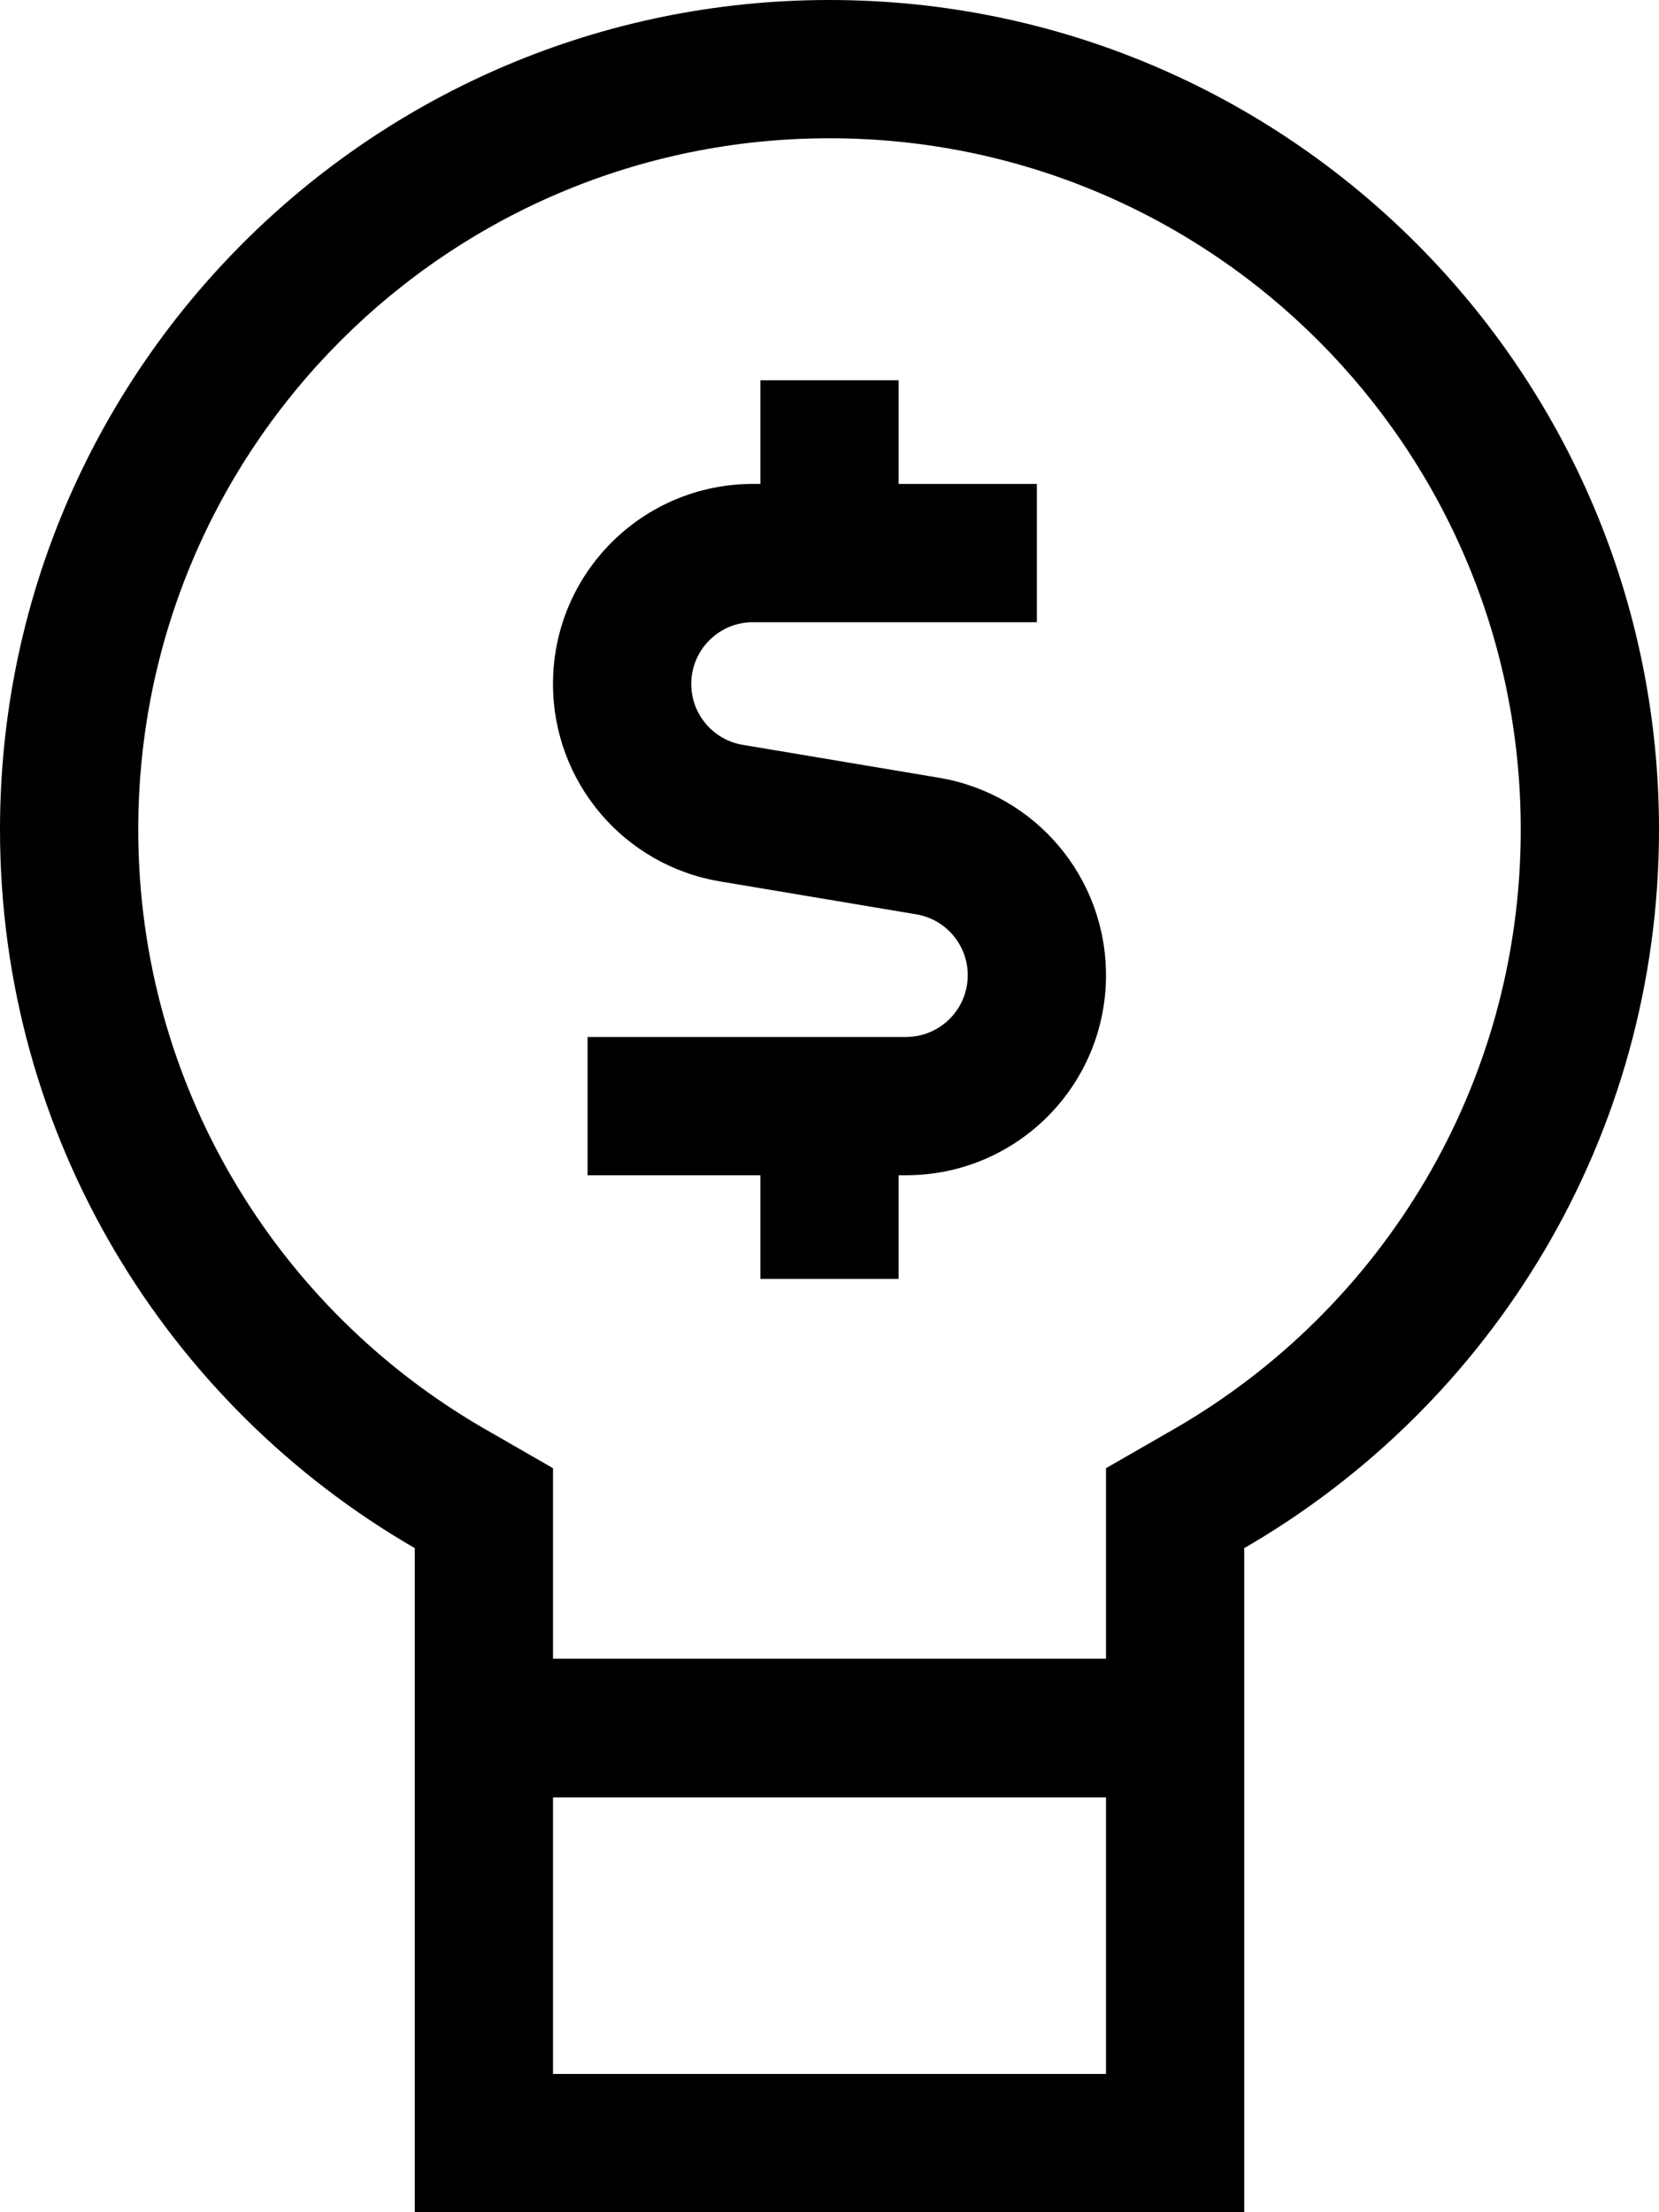 <svg fill="currentColor" xmlns="http://www.w3.org/2000/svg" viewBox="0 0 384 512"><!--! Font Awesome Pro 7.1.0 by @fontawesome - https://fontawesome.com License - https://fontawesome.com/license (Commercial License) Copyright 2025 Fonticons, Inc. --><path fill="currentColor" d="M272 330.6c47.9-27.7 80-79.4 80-138.6 0-88.4-71.6-160-160-160S32 103.6 32 192c0 59.2 32.1 110.9 80 138.6l16 9.2 0 44.1 128 0 0-44.1 16-9.2zM128 416l0 64 128 0 0-64-128 0zM384 192c0 71.1-38.6 133.1-96 166.3l0 153.7-192 0 0-153.7C38.6 325.1 0 263.1 0 192 0 86 86 0 192 0S384 86 384 192zM176 88l32 0 0 24 32 0 0 32-65.7 0c-7.9 0-14.3 6.4-14.3 14.3 0 7 5.1 13 12 14.1l45.3 7.6c22.3 3.7 38.7 23 38.7 45.7 0 25.6-20.7 46.3-46.3 46.3l-1.7 0 0 24-32 0 0-24-40 0 0-32 73.7 0c7.9 0 14.3-6.4 14.3-14.3 0-7-5.1-13-12-14.1L166.7 204c-22.3-3.7-38.7-23-38.7-45.7 0-25.6 20.7-46.3 46.3-46.3l1.7 0 0-24z"/></svg>